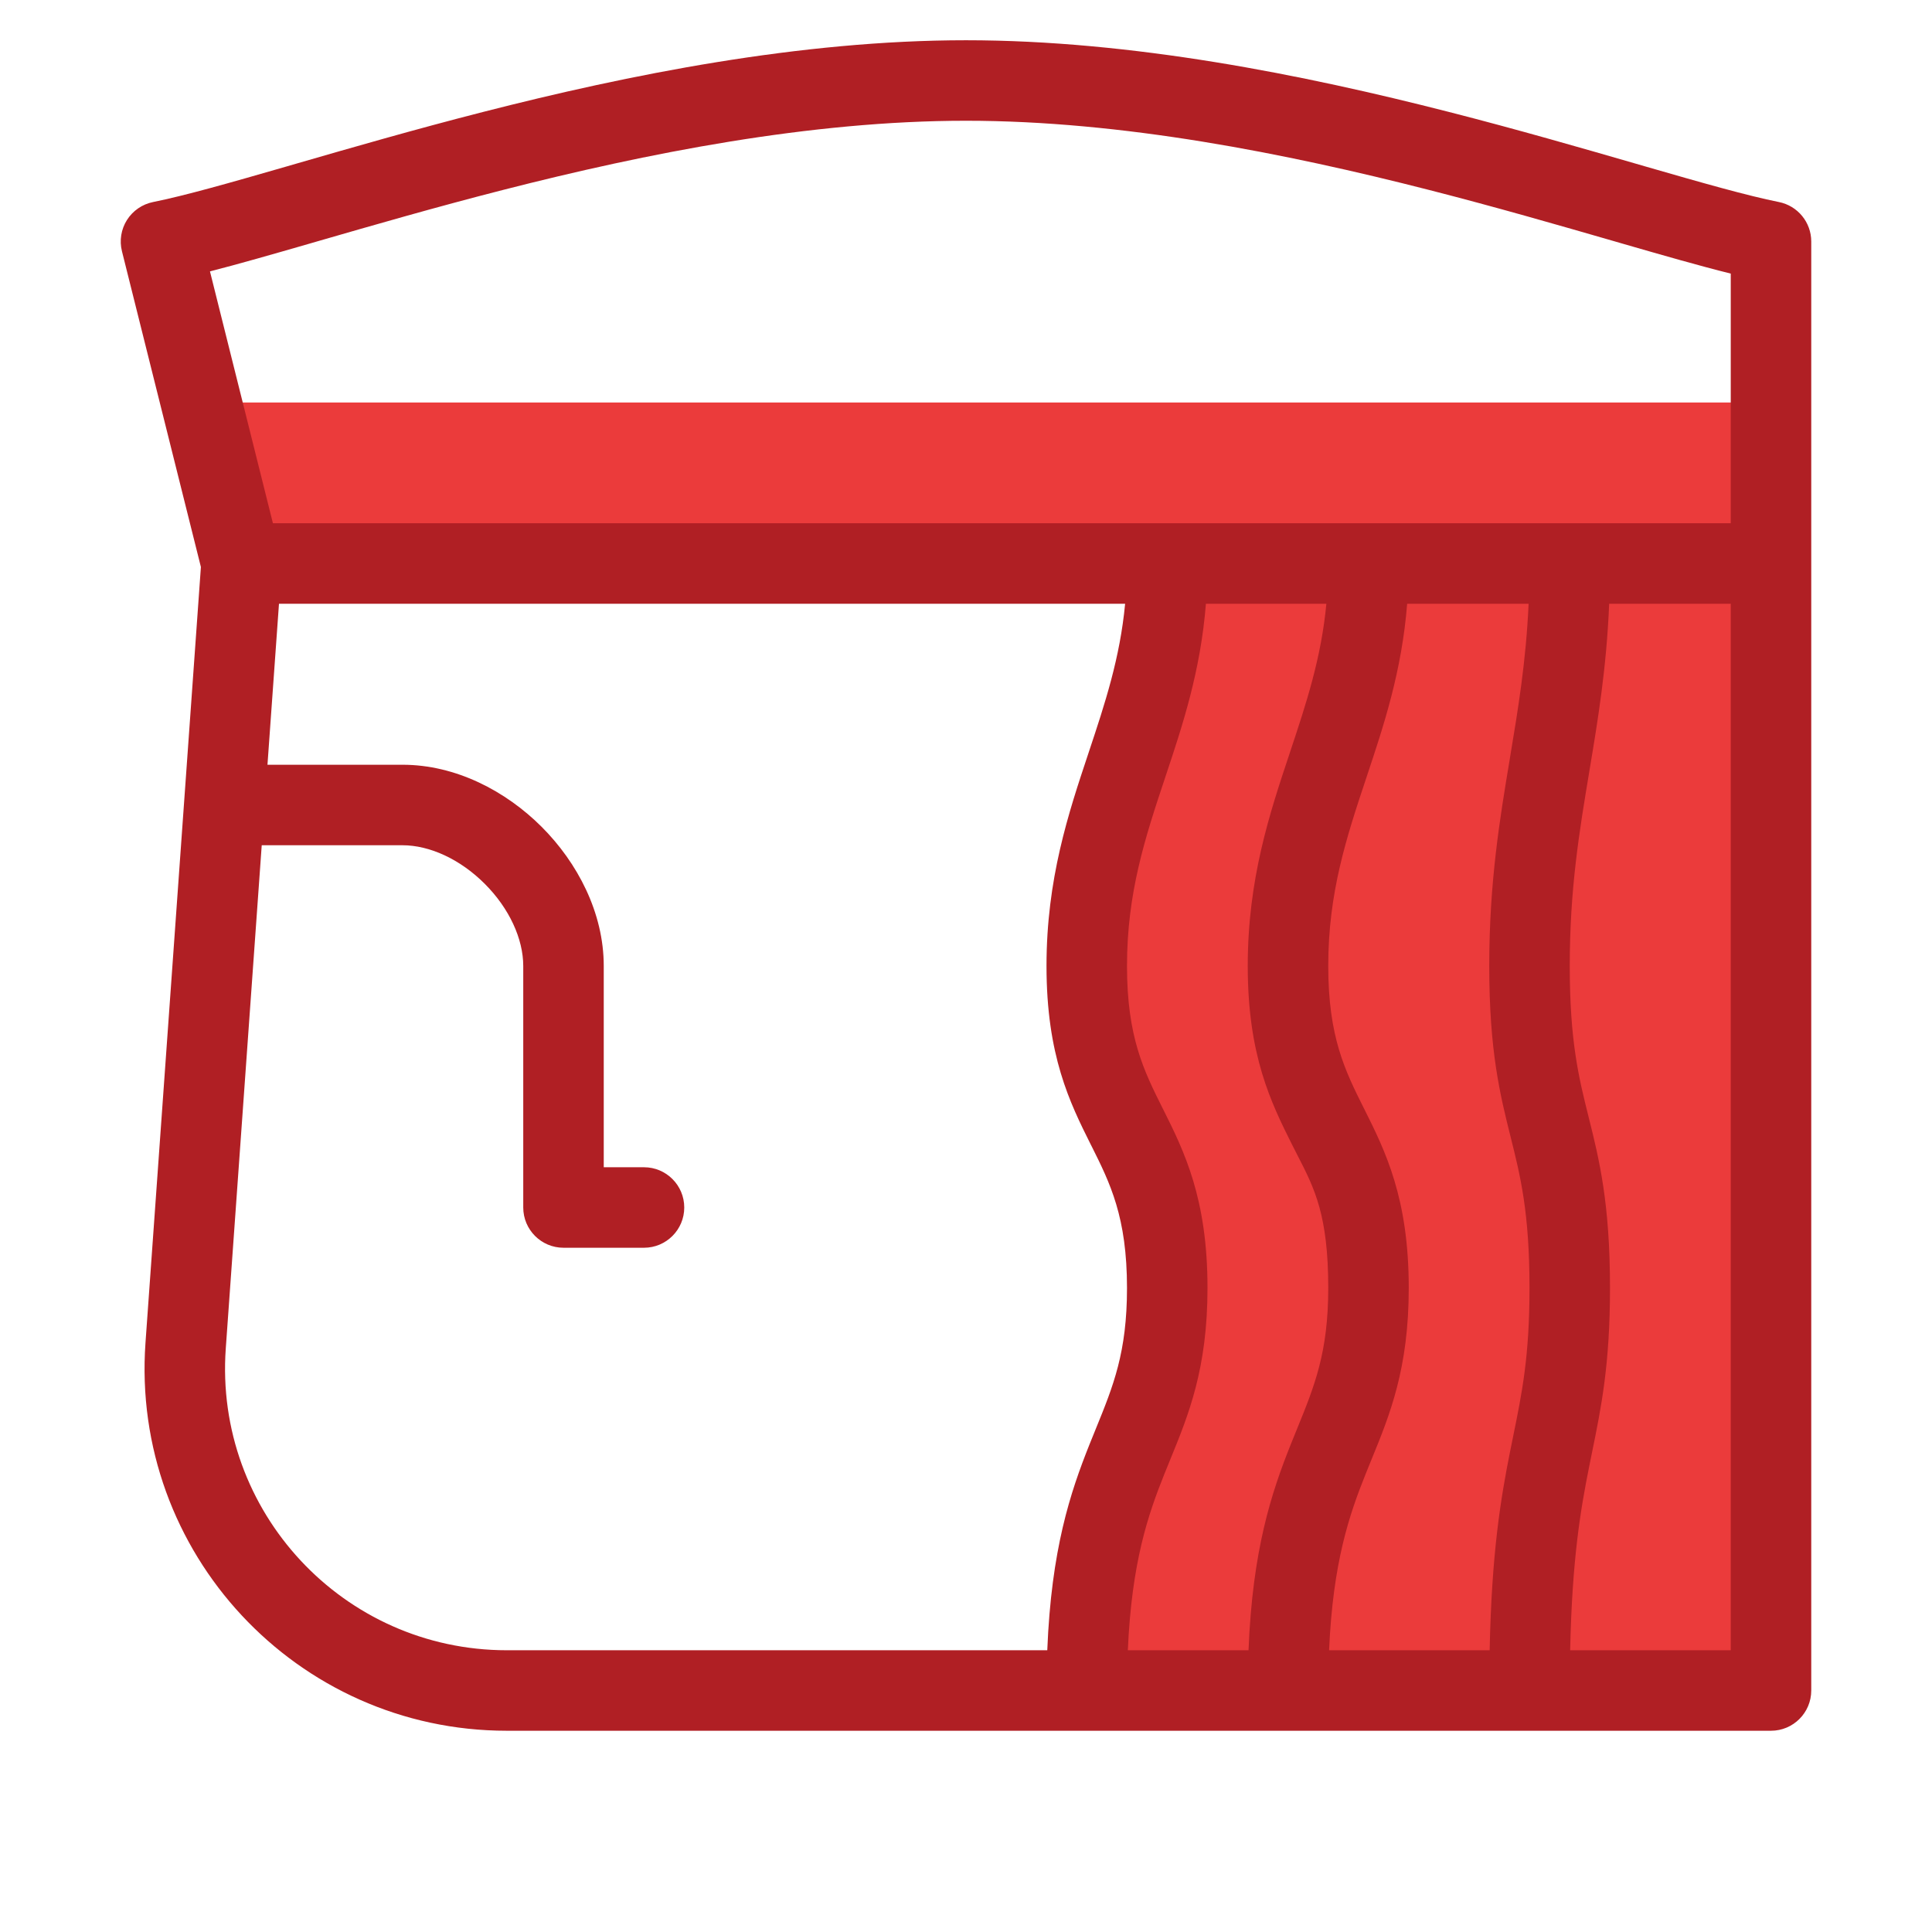 <svg width="72" height="72" viewBox="0 0 72 72" fill="none" xmlns="http://www.w3.org/2000/svg">
<path d="M9 15H66V21H9V15Z" fill="#EB3B3B"/>
<path d="M40.5 36C40.5 33 43.5 24 43.5 21H66V63H40.5C40.5 60 43.5 51 43.5 48C43.5 45 40.5 39 40.5 36Z" fill="#EB3B3B"/>
<path fill-rule="evenodd" clip-rule="evenodd" d="M10.171 19.5L7.825 10.114C8.901 9.838 10.156 9.477 11.526 9.082L11.874 8.981L11.874 8.981C13.906 8.394 16.23 7.722 18.747 7.078C24.08 5.714 30.187 4.5 36 4.5C41.813 4.5 47.92 5.714 53.253 7.078C55.77 7.722 58.093 8.394 60.126 8.981L60.474 9.082C61.985 9.518 63.355 9.912 64.5 10.196V19.5H47H10.171ZM7.487 21.131L4.545 9.364C4.445 8.966 4.513 8.544 4.732 8.198C4.952 7.851 5.304 7.61 5.706 7.529C6.88 7.294 8.56 6.816 10.693 6.2L11.048 6.097C13.076 5.511 15.441 4.827 18.003 4.172C23.42 2.786 29.813 1.5 36 1.5C42.187 1.5 48.58 2.786 53.997 4.172C56.56 4.827 58.924 5.511 60.952 6.097L61.307 6.2C63.44 6.816 65.12 7.294 66.294 7.529C66.995 7.669 67.5 8.285 67.5 9V21C67.5 21.002 67.5 21.003 67.5 21.005V63H67.5C67.5 63.828 66.828 64.5 66 64.5H18.888C11.053 64.5 4.864 57.853 5.422 50.038L7.487 21.131ZM10.397 22.5L9.968 28.5H15C16.988 28.5 18.85 29.479 20.186 30.814C21.521 32.15 22.5 34.012 22.5 36V43.5L24 43.5C24.828 43.5 25.5 44.172 25.5 45C25.5 45.828 24.828 46.5 24 46.5H21C20.172 46.5 19.5 45.828 19.5 45V36C19.5 34.988 18.979 33.85 18.064 32.936C17.15 32.021 16.012 31.5 15 31.5H9.754L8.414 50.252C7.98 56.33 12.794 61.5 18.888 61.5H39.029C39.178 57.742 39.888 55.617 40.607 53.818C40.685 53.623 40.762 53.434 40.837 53.25C41.491 51.645 42 50.397 42 48C42 45.354 41.373 44.099 40.67 42.693L40.658 42.671C39.866 41.086 39 39.34 39 36C39 32.756 39.815 30.312 40.561 28.075L40.577 28.026C41.183 26.207 41.739 24.523 41.93 22.5H10.397ZM44.941 22.5C44.741 25.022 44.066 27.046 43.439 28.925L43.439 28.925L43.423 28.974C42.673 31.224 42 33.268 42 36C42 38.646 42.627 39.901 43.33 41.307L43.342 41.329C44.134 42.914 45 44.66 45 48C45 50.998 44.296 52.72 43.616 54.382L43.616 54.383C43.541 54.566 43.466 54.749 43.393 54.932C42.789 56.442 42.175 58.21 42.031 61.5H46.529C46.678 57.742 47.388 55.617 48.107 53.818C48.185 53.623 48.262 53.434 48.337 53.25C48.991 51.645 49.5 50.397 49.5 48C49.5 45.292 48.989 44.294 48.372 43.091L48.372 43.091L48.372 43.091L48.372 43.091C48.306 42.962 48.238 42.83 48.17 42.693L48.158 42.671C47.366 41.086 46.5 39.34 46.5 36C46.5 32.756 47.315 30.312 48.061 28.075L48.077 28.026C48.683 26.207 49.239 24.523 49.43 22.5H47H44.941ZM52.441 22.5C52.241 25.022 51.566 27.046 50.939 28.925L50.923 28.974C50.173 31.224 49.5 33.268 49.5 36C49.5 38.646 50.127 39.901 50.83 41.307L50.842 41.329C51.634 42.914 52.5 44.66 52.5 48C52.5 50.998 51.796 52.72 51.116 54.382C51.041 54.566 50.966 54.748 50.893 54.932C50.289 56.442 49.675 58.21 49.531 61.5H55.515C55.589 57.858 55.932 55.819 56.279 54.081C56.318 53.889 56.356 53.702 56.393 53.519L56.393 53.517C56.722 51.904 57 50.543 57 48C57 45.184 56.658 43.816 56.3 42.386L56.295 42.364C55.904 40.802 55.5 39.17 55.5 36C55.5 32.876 55.892 30.524 56.267 28.276L56.267 28.276L56.27 28.253C56.576 26.418 56.87 24.65 56.967 22.5H52.441ZM59.969 22.5C59.87 24.905 59.546 26.85 59.233 28.724L59.233 28.724L59.23 28.747C58.855 30.991 58.5 33.135 58.5 36C58.5 38.816 58.842 40.184 59.2 41.614L59.205 41.636C59.596 43.198 60 44.83 60 48C60 50.851 59.671 52.46 59.333 54.115C59.296 54.299 59.258 54.483 59.221 54.669C58.907 56.24 58.588 58.092 58.515 61.5H64.5V22.5H59.969Z" fill="#B01F24"/>
</svg>
